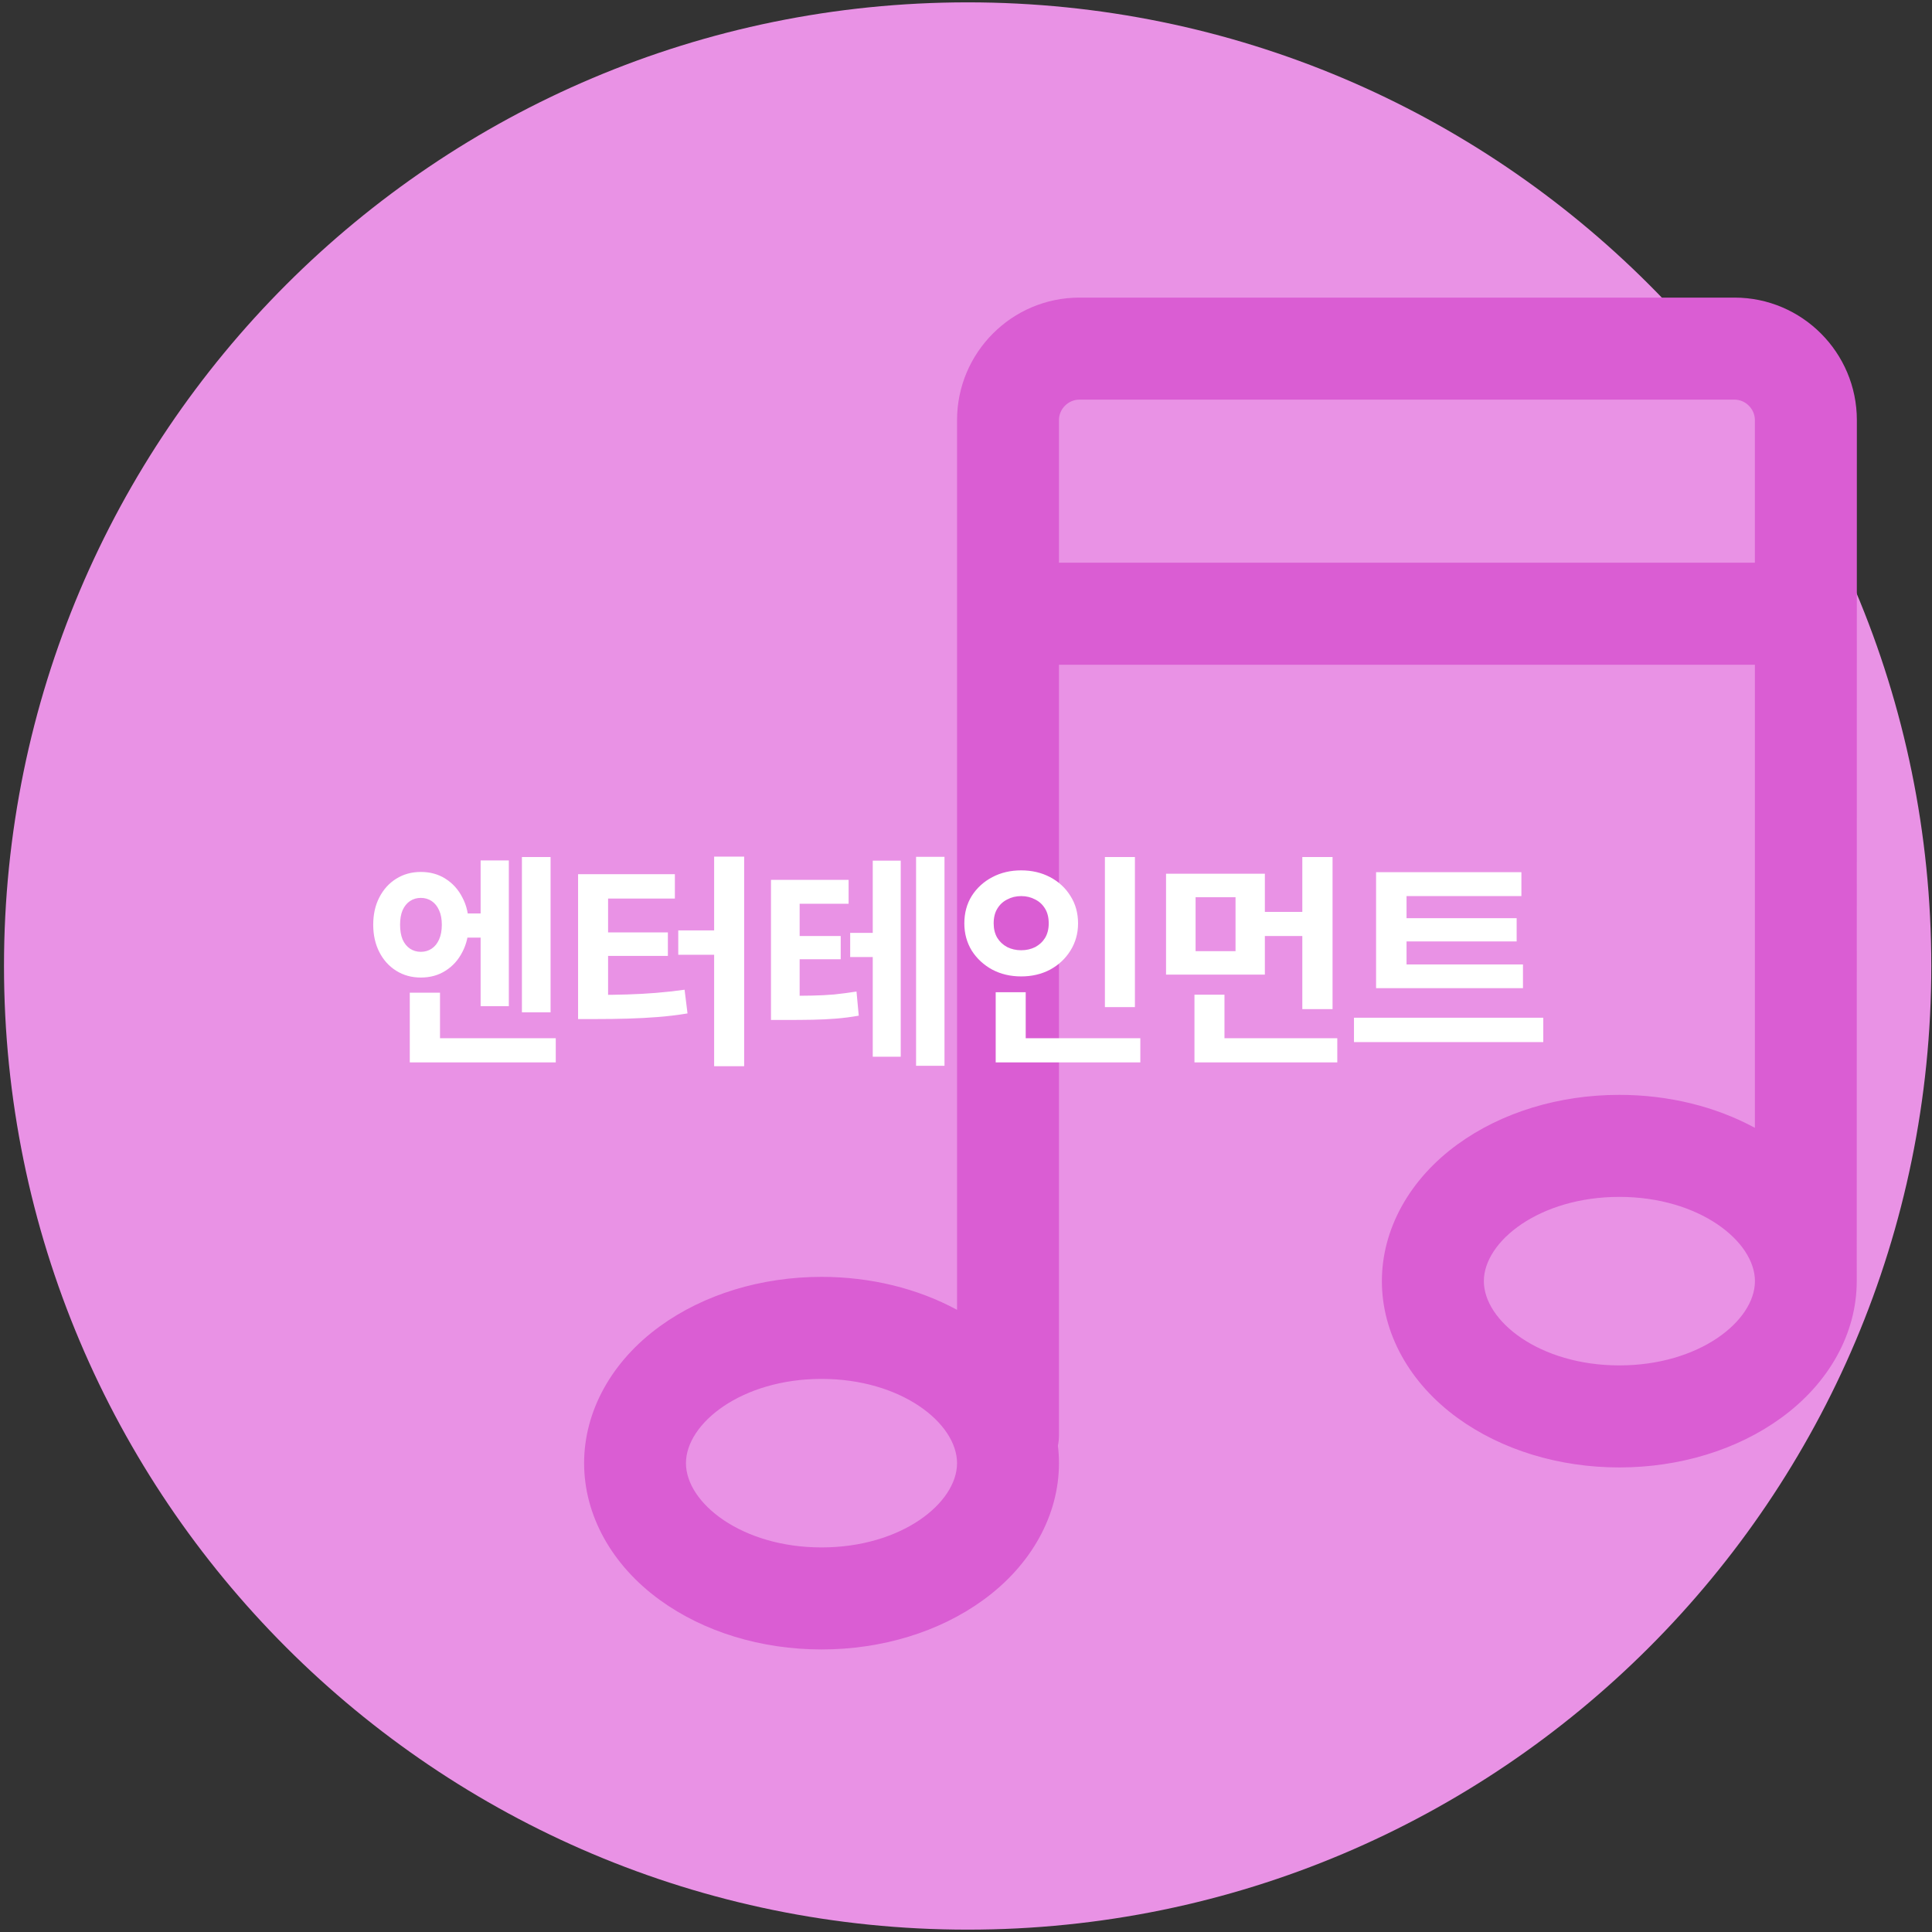 <svg width="411" height="411" viewBox="0 0 411 411" fill="none" xmlns="http://www.w3.org/2000/svg">
<rect x="0" y="0" width="411" height="411" fill="#333333" stroke="none"/>
<path d="M0.85 205.5C0.85 92.282 92.631 0.5 205.85 0.5C319.068 0.5 410.85 92.282 410.85 205.5C410.85 318.718 319.068 410.5 205.85 410.5C92.631 410.5 0.85 318.718 0.85 205.5Z" fill="#E992E5"/>
<path d="M368.985 63.311H229.614C215.272 63.311 203.596 75.007 203.596 89.373V278.646C195.198 274.09 185.192 271.632 174.775 271.632C161.94 271.632 149.716 275.364 140.384 282.141C130.129 289.568 124.26 300.19 124.26 311.262C124.26 322.346 130.141 332.955 140.384 340.382C149.729 347.16 161.941 350.892 174.775 350.892C187.609 350.892 199.821 347.16 209.153 340.382C219.395 332.955 225.277 322.333 225.277 311.262C225.277 310.014 225.202 308.765 225.052 307.53C225.202 306.818 225.277 306.082 225.277 305.32V141.421H373.322V239.927C364.923 235.371 354.905 232.913 344.475 232.913C331.641 232.913 319.429 236.645 310.097 243.422C299.854 250.849 293.973 261.471 293.973 272.543C293.973 283.614 299.854 294.236 310.097 301.663C319.443 308.441 331.654 312.173 344.475 312.173C357.309 312.173 369.534 308.441 378.866 301.663C389.121 294.236 394.99 283.614 394.99 272.543L395.015 89.372C395.015 75.005 383.339 63.31 368.997 63.31L368.985 63.311ZM174.773 329.187C157.776 329.187 145.926 319.738 145.926 311.263C145.926 302.787 157.776 293.339 174.773 293.339C191.769 293.339 203.594 302.787 203.594 311.263C203.594 319.738 191.757 329.187 174.773 329.187ZM225.276 119.702V89.359C225.276 87 227.257 85.015 229.612 85.015H368.984C371.339 85.015 373.32 87 373.32 89.359V119.702H225.276ZM344.487 290.465C327.503 290.465 315.665 281.017 315.665 272.541C315.665 264.066 327.503 254.617 344.487 254.617C361.471 254.617 373.333 264.066 373.333 272.541C373.333 281.016 361.483 290.465 344.487 290.465Z" fill="#DA5DD3"/>
<path d="M97.061 194.324H103.877V199.46H97.061V194.324ZM89.525 185.492C91.509 185.492 93.253 185.972 94.757 186.932C96.293 187.892 97.493 189.22 98.357 190.916C99.253 192.58 99.701 194.516 99.701 196.724C99.701 198.9 99.253 200.836 98.357 202.532C97.493 204.228 96.293 205.556 94.757 206.516C93.253 207.476 91.509 207.956 89.525 207.956C87.573 207.956 85.829 207.476 84.293 206.516C82.757 205.556 81.557 204.228 80.693 202.532C79.829 200.836 79.397 198.9 79.397 196.724C79.397 194.516 79.829 192.58 80.693 190.916C81.557 189.22 82.757 187.892 84.293 186.932C85.829 185.972 87.573 185.492 89.525 185.492ZM89.525 191.012C88.661 191.012 87.893 191.236 87.221 191.684C86.549 192.132 86.021 192.788 85.637 193.652C85.285 194.484 85.109 195.508 85.109 196.724C85.109 197.94 85.285 198.98 85.637 199.844C86.021 200.708 86.549 201.364 87.221 201.812C87.893 202.26 88.661 202.484 89.525 202.484C90.389 202.484 91.157 202.26 91.829 201.812C92.501 201.364 93.029 200.708 93.413 199.844C93.797 198.98 93.989 197.94 93.989 196.724C93.989 195.508 93.797 194.484 93.413 193.652C93.029 192.788 92.501 192.132 91.829 191.684C91.157 191.236 90.389 191.012 89.525 191.012ZM111.029 182.324H117.125V215.348H111.029V182.324ZM102.245 183.044H108.245V214.052H102.245V183.044ZM87.173 220.868H118.229V226.004H87.173V220.868ZM87.173 211.172H93.605V223.556H87.173V211.172ZM151.921 182.228H158.305V226.82H151.921V182.228ZM144.289 197.924H152.689V203.108H144.289V197.924ZM122.977 211.652H126.577C129.041 211.652 131.313 211.62 133.393 211.556C135.505 211.492 137.553 211.38 139.537 211.22C141.521 211.06 143.553 210.836 145.633 210.548L146.257 215.588C144.113 215.94 142.001 216.196 139.921 216.356C137.873 216.516 135.761 216.628 133.585 216.692C131.409 216.756 129.073 216.788 126.577 216.788H122.977V211.652ZM122.977 185.972H143.569V191.156H129.361V213.236H122.977V185.972ZM127.873 198.356H142.081V203.348H127.873V198.356ZM180.862 198.452H188.734V203.588H180.862V198.452ZM164.014 211.844H167.086C169.166 211.844 171.038 211.828 172.702 211.796C174.366 211.764 175.95 211.684 177.454 211.556C178.99 211.396 180.574 211.188 182.206 210.932L182.686 216.068C181.054 216.356 179.438 216.564 177.838 216.692C176.238 216.82 174.574 216.9 172.846 216.932C171.118 216.964 169.198 216.98 167.086 216.98H164.014V211.844ZM164.014 187.172H180.526V192.26H170.11V213.716H164.014V187.172ZM168.334 199.124H178.846V204.068H168.334V199.124ZM194.878 182.276H200.926V226.724H194.878V182.276ZM185.662 183.092H191.614V224.804H185.662V183.092ZM235.05 182.324H241.434V214.244H235.05V182.324ZM211.818 220.868H242.586V226.004H211.818V220.868ZM211.818 211.076H218.202V222.98H211.818V211.076ZM217.242 185.156C219.514 185.156 221.562 185.636 223.386 186.596C225.21 187.556 226.65 188.884 227.706 190.58C228.794 192.276 229.338 194.228 229.338 196.436C229.338 198.58 228.794 200.516 227.706 202.244C226.65 203.94 225.21 205.284 223.386 206.276C221.562 207.236 219.514 207.716 217.242 207.716C214.97 207.716 212.922 207.236 211.098 206.276C209.274 205.284 207.818 203.94 206.73 202.244C205.674 200.516 205.146 198.58 205.146 196.436C205.146 194.228 205.674 192.276 206.73 190.58C207.818 188.884 209.274 187.556 211.098 186.596C212.922 185.636 214.97 185.156 217.242 185.156ZM217.242 190.628C216.154 190.628 215.162 190.868 214.266 191.348C213.37 191.796 212.666 192.452 212.154 193.316C211.642 194.148 211.386 195.188 211.386 196.436C211.386 197.62 211.642 198.644 212.154 199.508C212.666 200.34 213.37 200.996 214.266 201.476C215.162 201.924 216.154 202.148 217.242 202.148C218.33 202.148 219.322 201.924 220.218 201.476C221.114 200.996 221.818 200.34 222.33 199.508C222.842 198.644 223.098 197.62 223.098 196.436C223.098 195.188 222.842 194.148 222.33 193.316C221.818 192.452 221.114 191.796 220.218 191.348C219.322 190.868 218.33 190.628 217.242 190.628ZM248.054 185.876H269.078V207.332H248.054V185.876ZM262.838 190.868H254.342V202.34H262.838V190.868ZM277.046 182.324H283.478V214.676H277.046V182.324ZM267.35 193.988H278.678V199.124H267.35V193.988ZM254.102 220.868H284.486V226.004H254.102V220.868ZM254.102 211.604H260.486V223.508H254.102V211.604ZM292.738 205.172H323.986V210.212H292.738V205.172ZM288.034 216.5H328.306V221.684H288.034V216.5ZM292.738 185.54H323.65V190.628H299.218V206.564H292.738V185.54ZM297.25 195.332H322.642V200.276H297.25V195.332Z" fill="white"/>
</svg>
